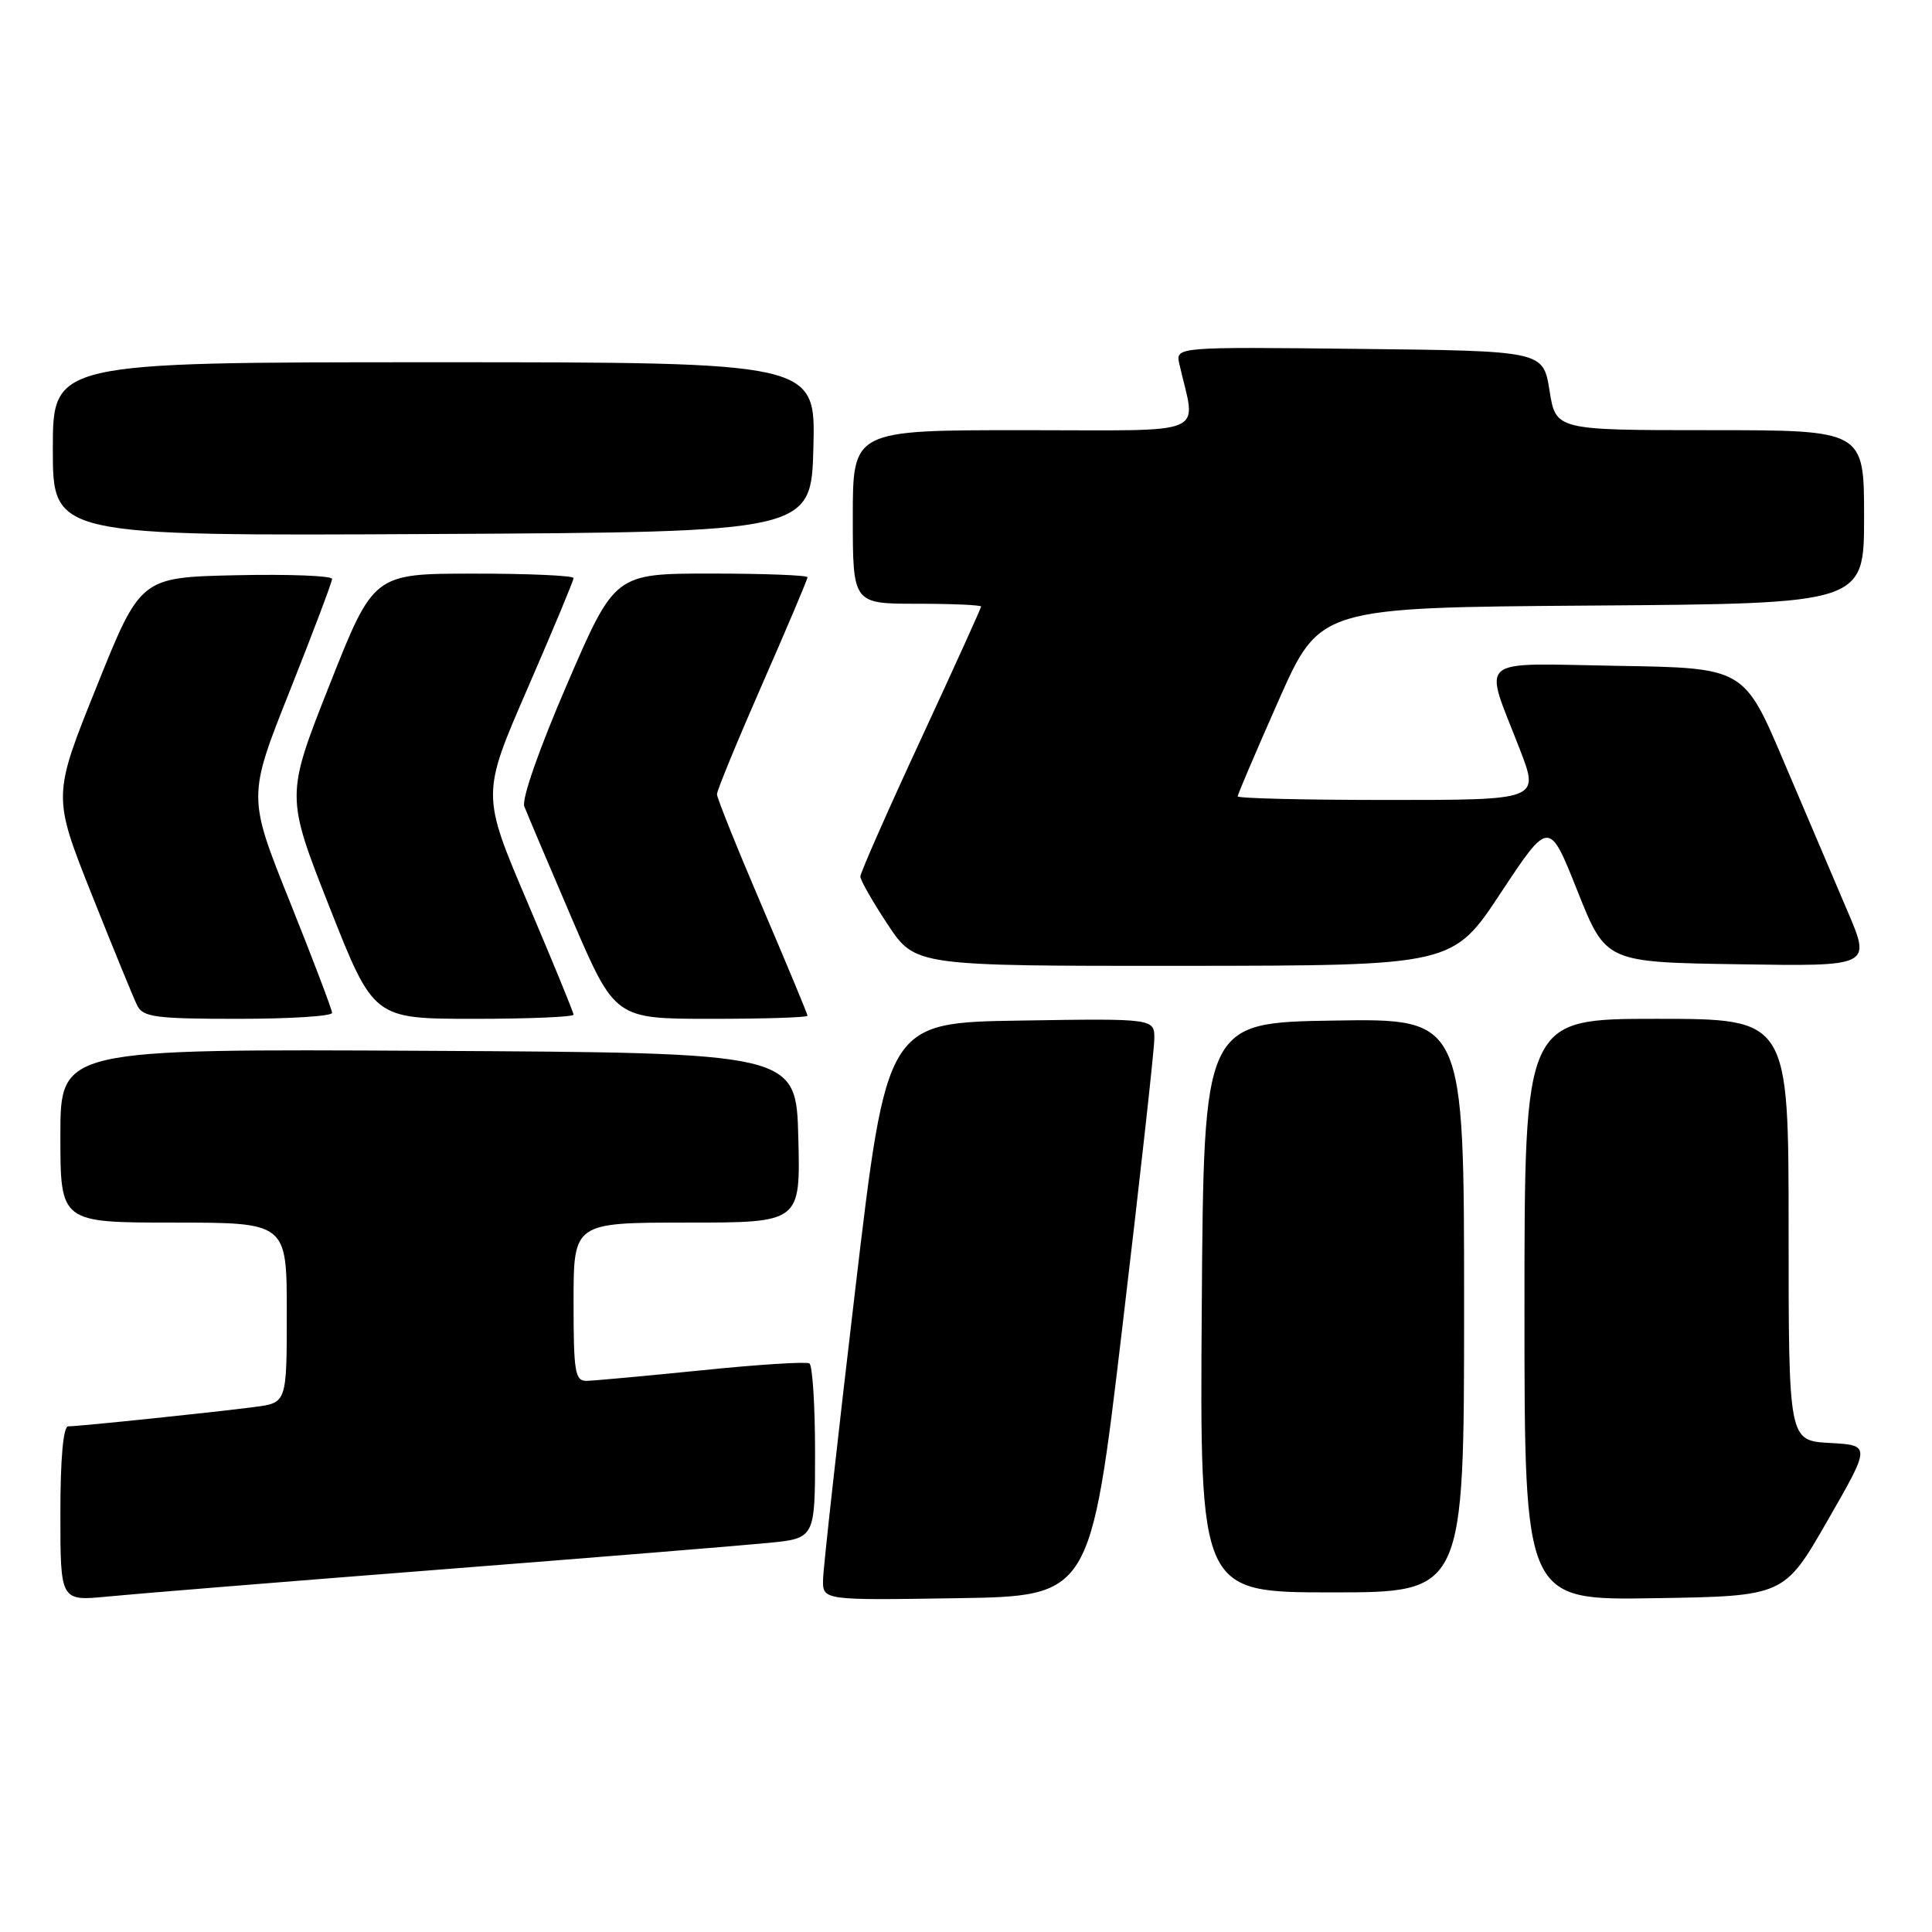 <?xml version="1.0" encoding="UTF-8" standalone="no"?>
<!DOCTYPE svg PUBLIC "-//W3C//DTD SVG 1.1//EN" "http://www.w3.org/Graphics/SVG/1.1/DTD/svg11.dtd" >
<svg xmlns="http://www.w3.org/2000/svg" xmlns:xlink="http://www.w3.org/1999/xlink" version="1.1" viewBox="0 0 256 256">
 <g >
 <path fill="currentColor"
d=" M 58.00 208.00 C 78.62 206.39 98.31 204.79 101.75 204.45 C 108.00 203.84 108.00 203.84 108.00 192.48 C 108.00 186.23 107.66 180.91 107.25 180.66 C 106.84 180.40 100.42 180.81 93.00 181.57 C 85.58 182.32 78.71 182.95 77.75 182.97 C 76.19 183.00 76.00 181.85 76.00 172.50 C 76.00 162.00 76.00 162.00 91.03 162.00 C 106.07 162.00 106.07 162.00 105.78 150.75 C 105.50 139.50 105.50 139.50 56.75 139.24 C 8.00 138.98 8.00 138.98 8.00 150.49 C 8.00 162.00 8.00 162.00 23.00 162.00 C 38.00 162.00 38.00 162.00 38.00 173.94 C 38.00 185.88 38.00 185.88 33.75 186.43 C 28.44 187.13 10.44 189.00 9.04 189.00 C 8.38 189.00 8.00 193.23 8.00 200.58 C 8.00 212.16 8.00 212.16 14.25 211.55 C 17.69 211.21 37.38 209.61 58.00 208.00 Z  M 148.70 176.00 C 151.02 156.47 152.93 139.25 152.95 137.73 C 153.00 134.95 153.00 134.95 135.25 135.23 C 117.50 135.50 117.50 135.50 113.31 171.00 C 111.00 190.53 109.09 207.75 109.06 209.27 C 109.00 212.05 109.00 212.05 126.75 211.77 C 144.49 211.50 144.49 211.50 148.70 176.00 Z  M 242.15 201.50 C 247.90 191.50 247.90 191.50 242.45 191.20 C 237.00 190.90 237.00 190.90 237.00 162.95 C 237.00 135.00 237.00 135.00 219.50 135.00 C 202.00 135.00 202.00 135.00 202.00 173.52 C 202.00 212.05 202.00 212.05 219.20 211.77 C 236.41 211.50 236.41 211.50 242.15 201.50 Z  M 194.00 172.98 C 194.00 134.95 194.00 134.95 176.75 135.23 C 159.50 135.50 159.50 135.50 159.24 173.25 C 158.98 211.00 158.98 211.00 176.49 211.00 C 194.00 211.00 194.00 211.00 194.00 172.98 Z  M 44.00 134.21 C 44.00 133.78 41.48 127.16 38.41 119.49 C 32.82 105.56 32.82 105.56 38.41 91.52 C 41.48 83.79 44.00 77.13 44.00 76.71 C 44.00 76.29 38.29 76.07 31.31 76.22 C 18.62 76.50 18.62 76.50 12.80 90.99 C 6.97 105.47 6.97 105.47 12.14 118.49 C 14.99 125.64 17.71 132.29 18.19 133.25 C 18.96 134.78 20.67 135.00 31.54 135.00 C 38.39 135.00 44.00 134.65 44.00 134.21 Z  M 76.00 134.45 C 76.00 134.15 73.25 127.46 69.90 119.58 C 63.80 105.26 63.80 105.26 69.90 91.23 C 73.25 83.52 76.00 76.93 76.00 76.60 C 76.00 76.27 70.04 76.00 62.75 76.01 C 49.50 76.01 49.50 76.01 43.67 90.74 C 37.85 105.46 37.85 105.46 43.67 120.22 C 49.50 134.99 49.50 134.99 62.75 135.00 C 70.04 135.00 76.00 134.75 76.00 134.45 Z  M 107.00 134.59 C 107.00 134.37 104.30 127.88 101.00 120.16 C 97.70 112.45 95.00 105.73 95.00 105.24 C 95.00 104.75 97.70 98.19 101.00 90.66 C 104.30 83.14 107.00 76.76 107.00 76.49 C 107.00 76.22 101.26 76.00 94.24 76.00 C 81.47 76.00 81.47 76.00 75.17 90.59 C 71.49 99.10 69.11 105.87 69.47 106.84 C 69.82 107.75 72.66 114.46 75.79 121.75 C 81.49 135.00 81.49 135.00 94.24 135.00 C 101.26 135.00 107.00 134.82 107.00 134.59 Z  M 198.88 118.28 C 205.27 108.62 205.27 108.62 209.02 118.06 C 212.78 127.50 212.78 127.50 230.35 127.77 C 247.93 128.05 247.93 128.05 244.82 120.77 C 243.11 116.77 239.32 107.88 236.40 101.00 C 231.10 88.50 231.10 88.50 214.43 88.23 C 195.24 87.91 196.55 86.80 201.37 99.25 C 203.98 106.00 203.98 106.00 183.99 106.00 C 173.00 106.00 164.00 105.79 164.00 105.52 C 164.00 105.26 166.45 99.53 169.44 92.77 C 174.88 80.50 174.88 80.50 210.94 80.24 C 247.00 79.98 247.00 79.98 247.00 68.49 C 247.00 57.00 247.00 57.00 226.58 57.00 C 206.15 57.00 206.15 57.00 205.32 51.75 C 204.48 46.50 204.48 46.50 180.12 46.23 C 155.76 45.96 155.76 45.96 156.27 48.23 C 158.48 57.97 160.76 57.00 135.62 57.00 C 113.00 57.00 113.00 57.00 113.00 68.50 C 113.00 80.00 113.00 80.00 121.50 80.00 C 126.17 80.00 130.00 80.17 130.00 80.37 C 130.00 80.57 126.40 88.51 122.00 98.00 C 117.60 107.49 114.00 115.66 114.00 116.15 C 114.00 116.63 115.64 119.50 117.64 122.52 C 121.28 128.00 121.28 128.00 156.89 127.98 C 192.50 127.95 192.50 127.95 198.88 118.28 Z  M 107.78 59.25 C 108.07 48.00 108.07 48.00 57.53 48.00 C 7.00 48.00 7.00 48.00 7.00 59.51 C 7.00 71.02 7.00 71.02 57.25 70.76 C 107.50 70.50 107.50 70.50 107.78 59.25 Z "/>
</g>
</svg>